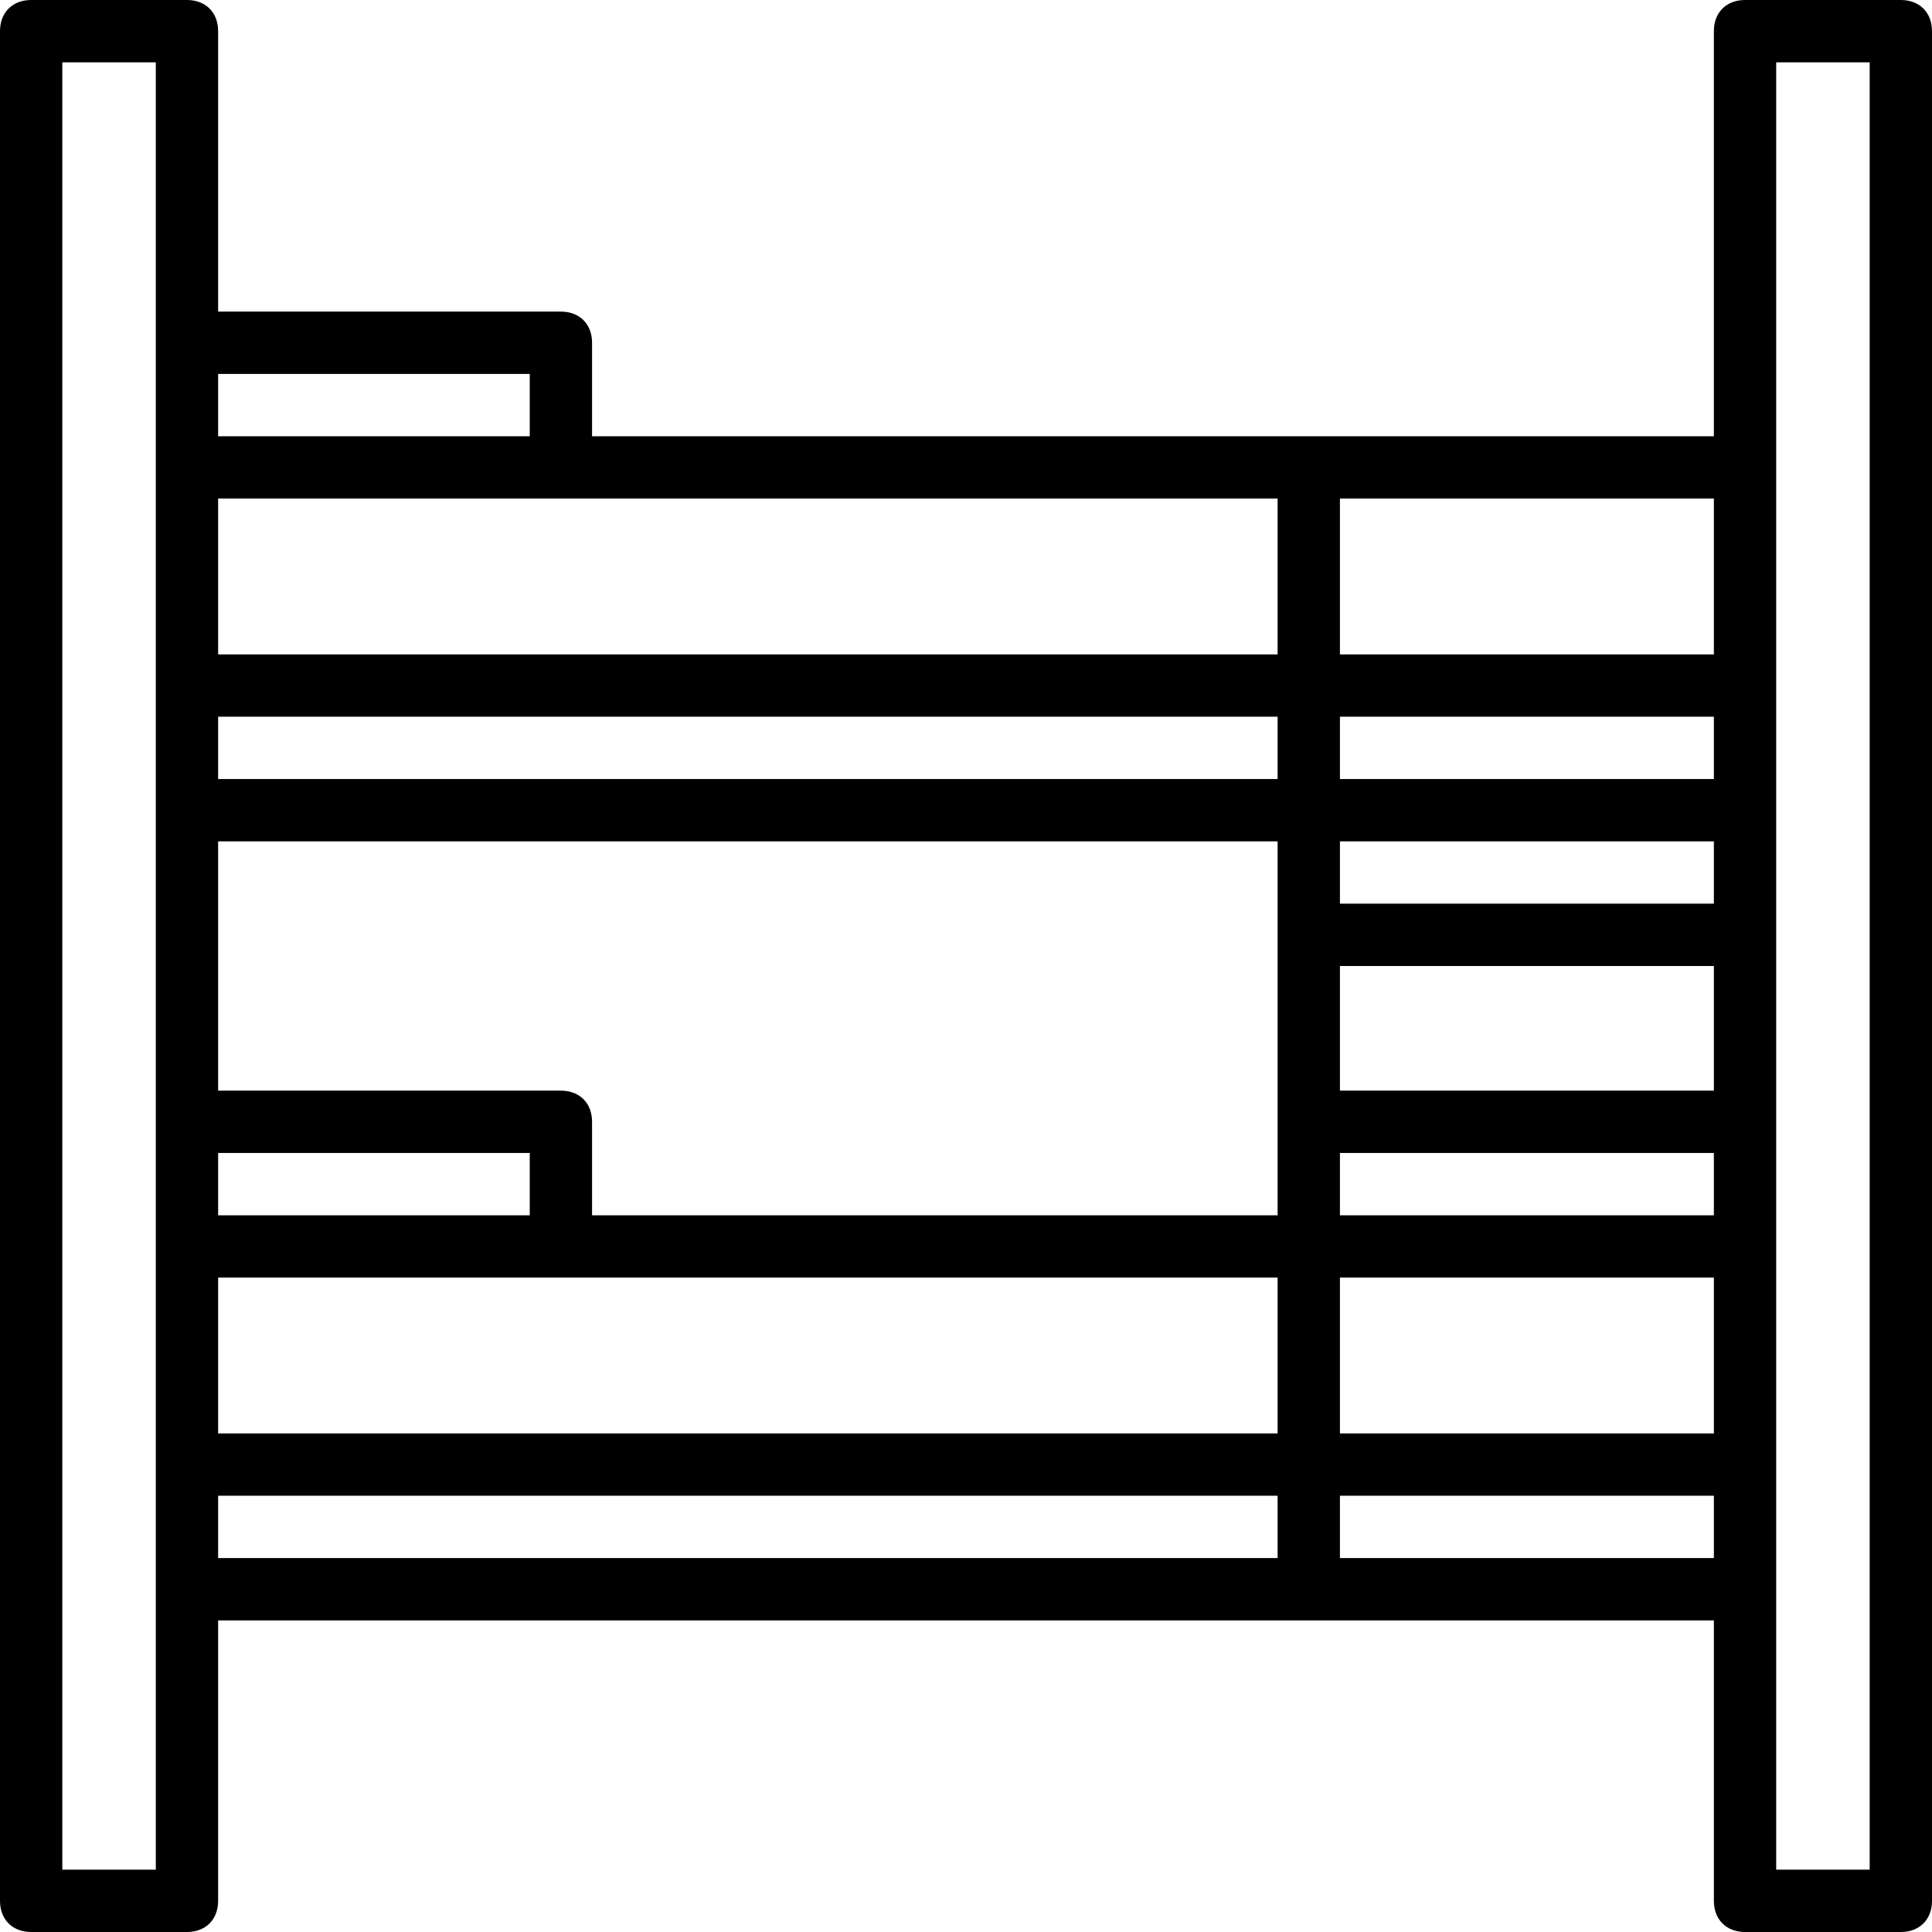 <?xml version="1.0" encoding="iso-8859-1"?>
<!-- Generator: Adobe Illustrator 19.0.0, SVG Export Plug-In . SVG Version: 6.00 Build 0)  -->
<svg version="1.1" id="Capa_1" xmlns="http://www.w3.org/2000/svg" xmlns:xlink="http://www.w3.org/1999/xlink" x="0px" y="0px"
	 viewBox="0 0 496 496" style="enable-background:new 0 0 496 496;" xml:space="preserve">
<g>
	<g>
		<path d="M488,0h-40c-4.8,0-8,3.2-8,8v104H152V88c0-4.8-3.2-8-8-8H56V8c0-4.8-3.2-8-8-8H8C3.2,0,0,3.2,0,8v480c0,4.8,3.2,8,8,8h40
			c4.8,0,8-3.2,8-8v-72h384v72c0,4.8,3.2,8,8,8h40c4.8,0,8-3.2,8-8V8C496,3.2,492.8,0,488,0z M40,480H16V16h24V480z M56,96h80v16H56
			V96z M56,296h80v16H56V296z M328,400H56v-16h272V400z M328,368H56v-40h272V368z M328,312H152v-24c0-4.8-3.2-8-8-8H56v-64h272V312z
			 M328,200H56v-16h272V200z M328,168H56v-40h272V168z M440,400h-96v-16h96V400z M440,368h-96v-40h96V368z M440,312h-96v-16h96V312z
			 M440,280h-96v-32h96V280z M440,232h-96v-16h96V232z M440,200h-96v-16h96V200z M440,168h-96v-40h96V168z M480,480h-24V16h24V480z"
			/>
	</g>
</g>
<g>
</g>
<g>
</g>
<g>
</g>
<g>
</g>
<g>
</g>
<g>
</g>
<g>
</g>
<g>
</g>
<g>
</g>
<g>
</g>
<g>
</g>
<g>
</g>
<g>
</g>
<g>
</g>
<g>
</g>
</svg>
